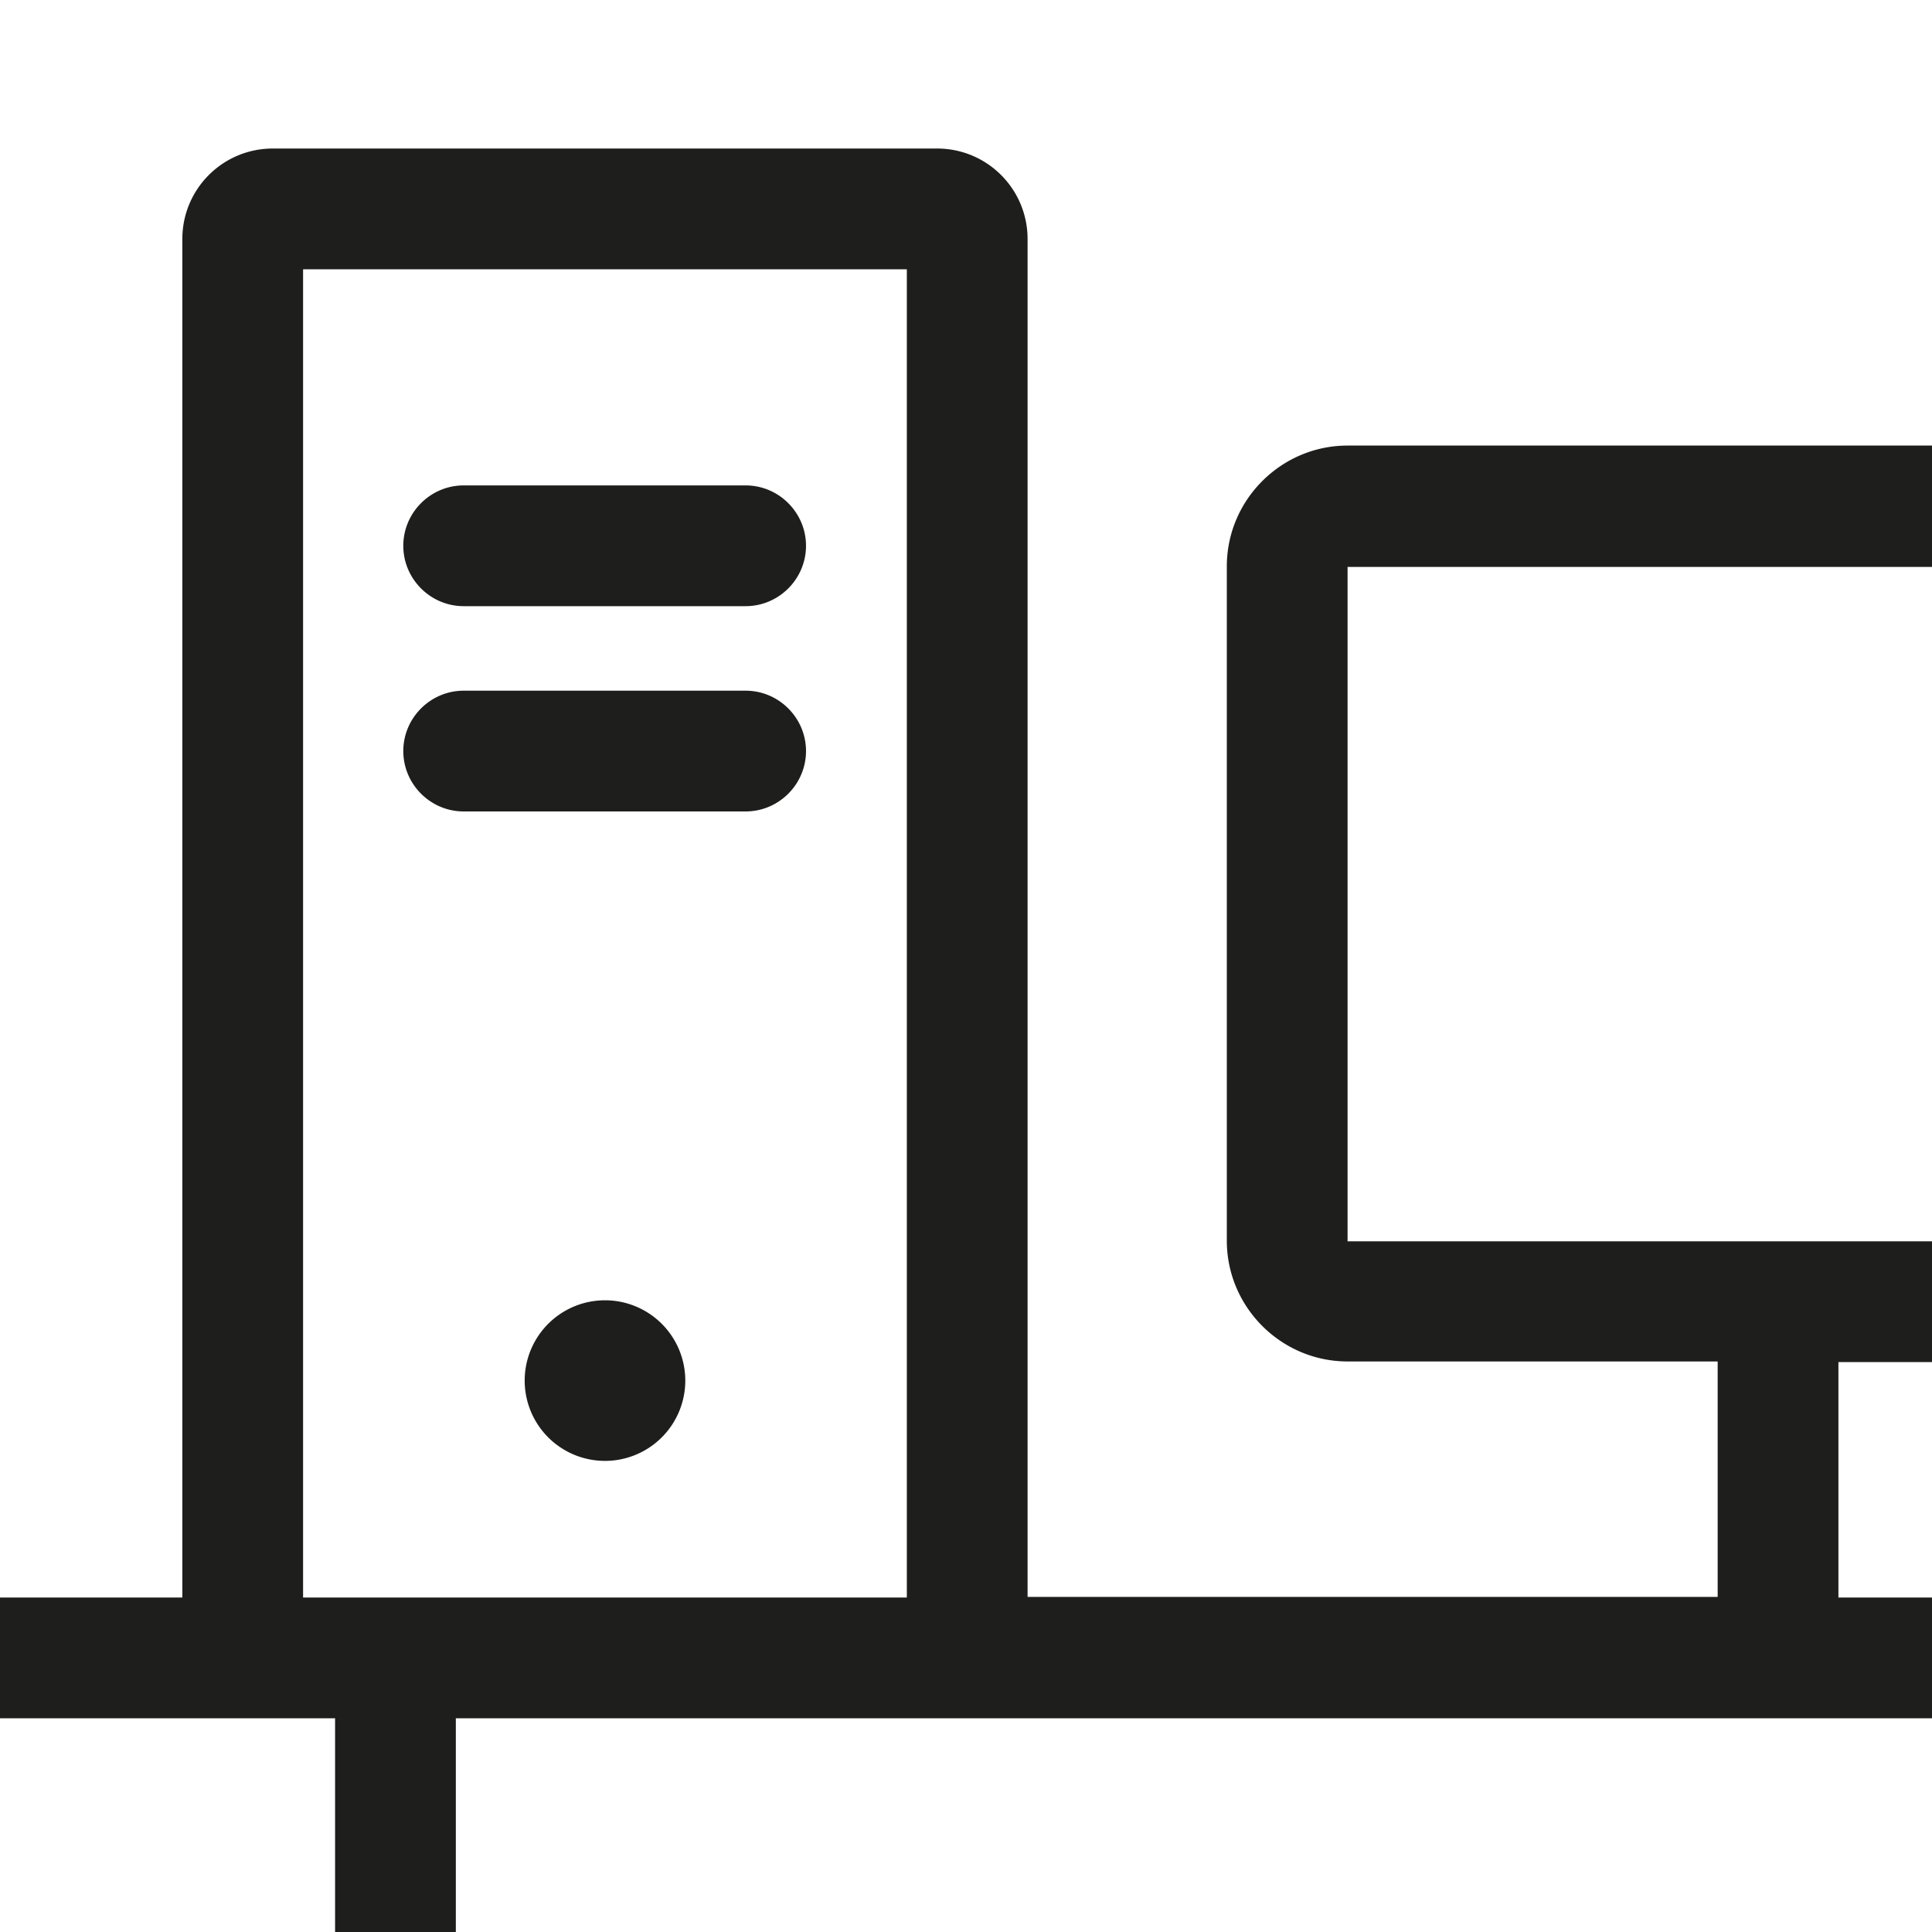 <svg viewBox="0 0 32 32" xmlns="http://www.w3.org/2000/svg">
  <path fill="#1e1e1c" d="M32 9.38v-2h-9.68c-1.1 0-2 .9-2 2v11.17c0 1.1.9 2 2 2h6.13v3.9H17.02V3.96c0-.83-.67-1.5-1.5-1.5h-11c-.83 0-1.5.67-1.5 1.5v22.5H0v2h5.55V32h2v-3.54H32v-2h-1.55v-3.9H32v-2h-9.68V9.39H32ZM5.02 26.46v-22h10v22zm8.33-17.42c0 .55-.45 1-1 1H7.68c-.55 0-1-.45-1-1s.45-1 1-1h4.67c.55 0 1 .45 1 1m0 3.4c0 .55-.45 1-1 1H7.68c-.55 0-1-.45-1-1s.45-1 1-1h4.67c.55 0 1 .45 1 1m-2 10.39a1.33 1.33 0 1 1-2.659.001 1.33 1.33 0 0 1 2.659-.001"/>
</svg>
